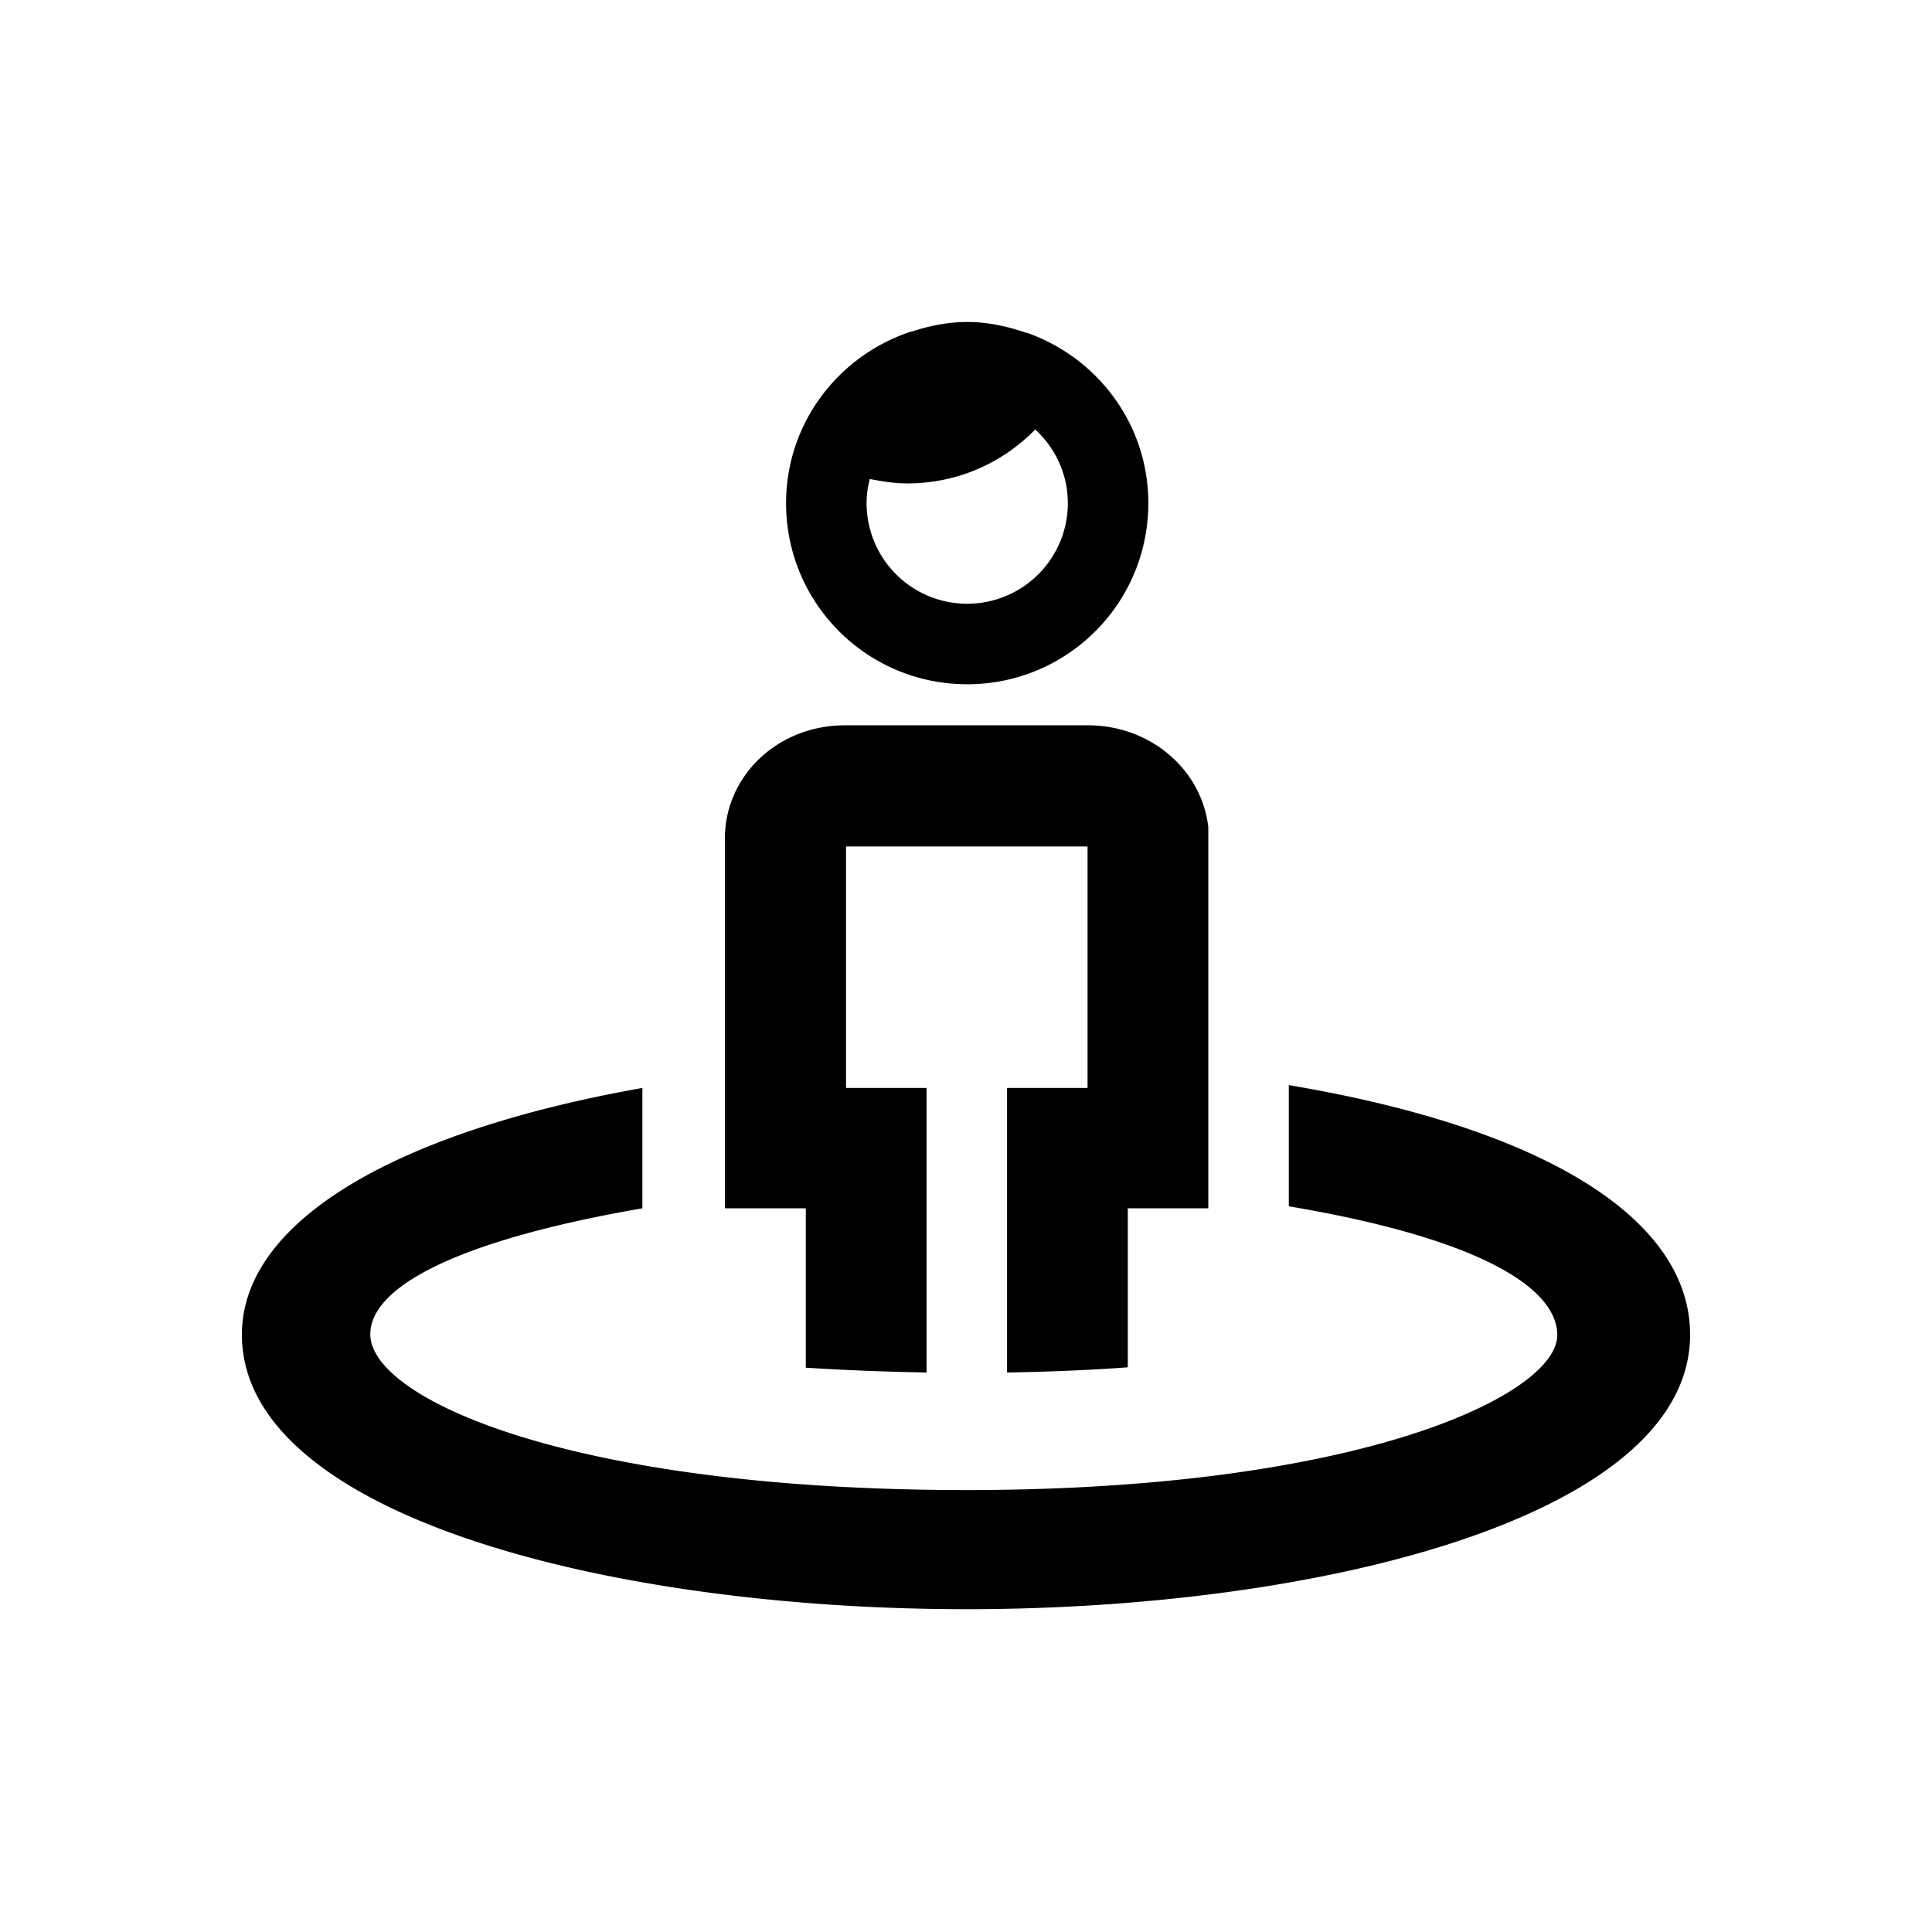 <svg xmlns="http://www.w3.org/2000/svg" viewBox="0 0 48 48"><title>Omgeving</title><path d="M20.01 30.02h-2v-9.19c0-1.55 1.31-2.81 2.98-2.81h6.04c1.56 0 2.83 1.11 2.99 2.53v9.47h-2v3.95c-.93.07-1.94.11-3 .13v-7.07h2v-6h-6v6h2v7.07c-1.05-.02-2.06-.06-3-.12v-3.95Zm12.01-3.05v3c4.86.82 6.67 2.07 6.67 3.2 0 1.47-4.85 3.85-14.68 3.85S9.2 34.75 9.2 33.15c0-1.17 2.13-2.33 6.76-3.13v-2.99c-6.15 1.09-9.95 3.32-9.95 6.13 0 4.48 9.1 6.82 18 6.82s17.98-2.34 17.98-6.82c0-2.87-3.6-5.13-9.97-6.2ZM19.53 12.5c0-1.98 1.29-3.65 3.07-4.25.02 0 .05-.02.08-.02.43-.14.88-.23 1.35-.23.52 0 1.01.11 1.47.27h.02c1.75.62 3.01 2.27 3.01 4.23 0 2.49-2.01 4.5-4.5 4.5s-4.5-2.01-4.5-4.5Zm2 0a2.5 2.5 0 0 0 5 0c0-.72-.31-1.37-.81-1.83-.81.83-1.93 1.34-3.18 1.34-.32 0-.63-.05-.93-.11-.05.19-.08.39-.08.6Z"/></svg>
